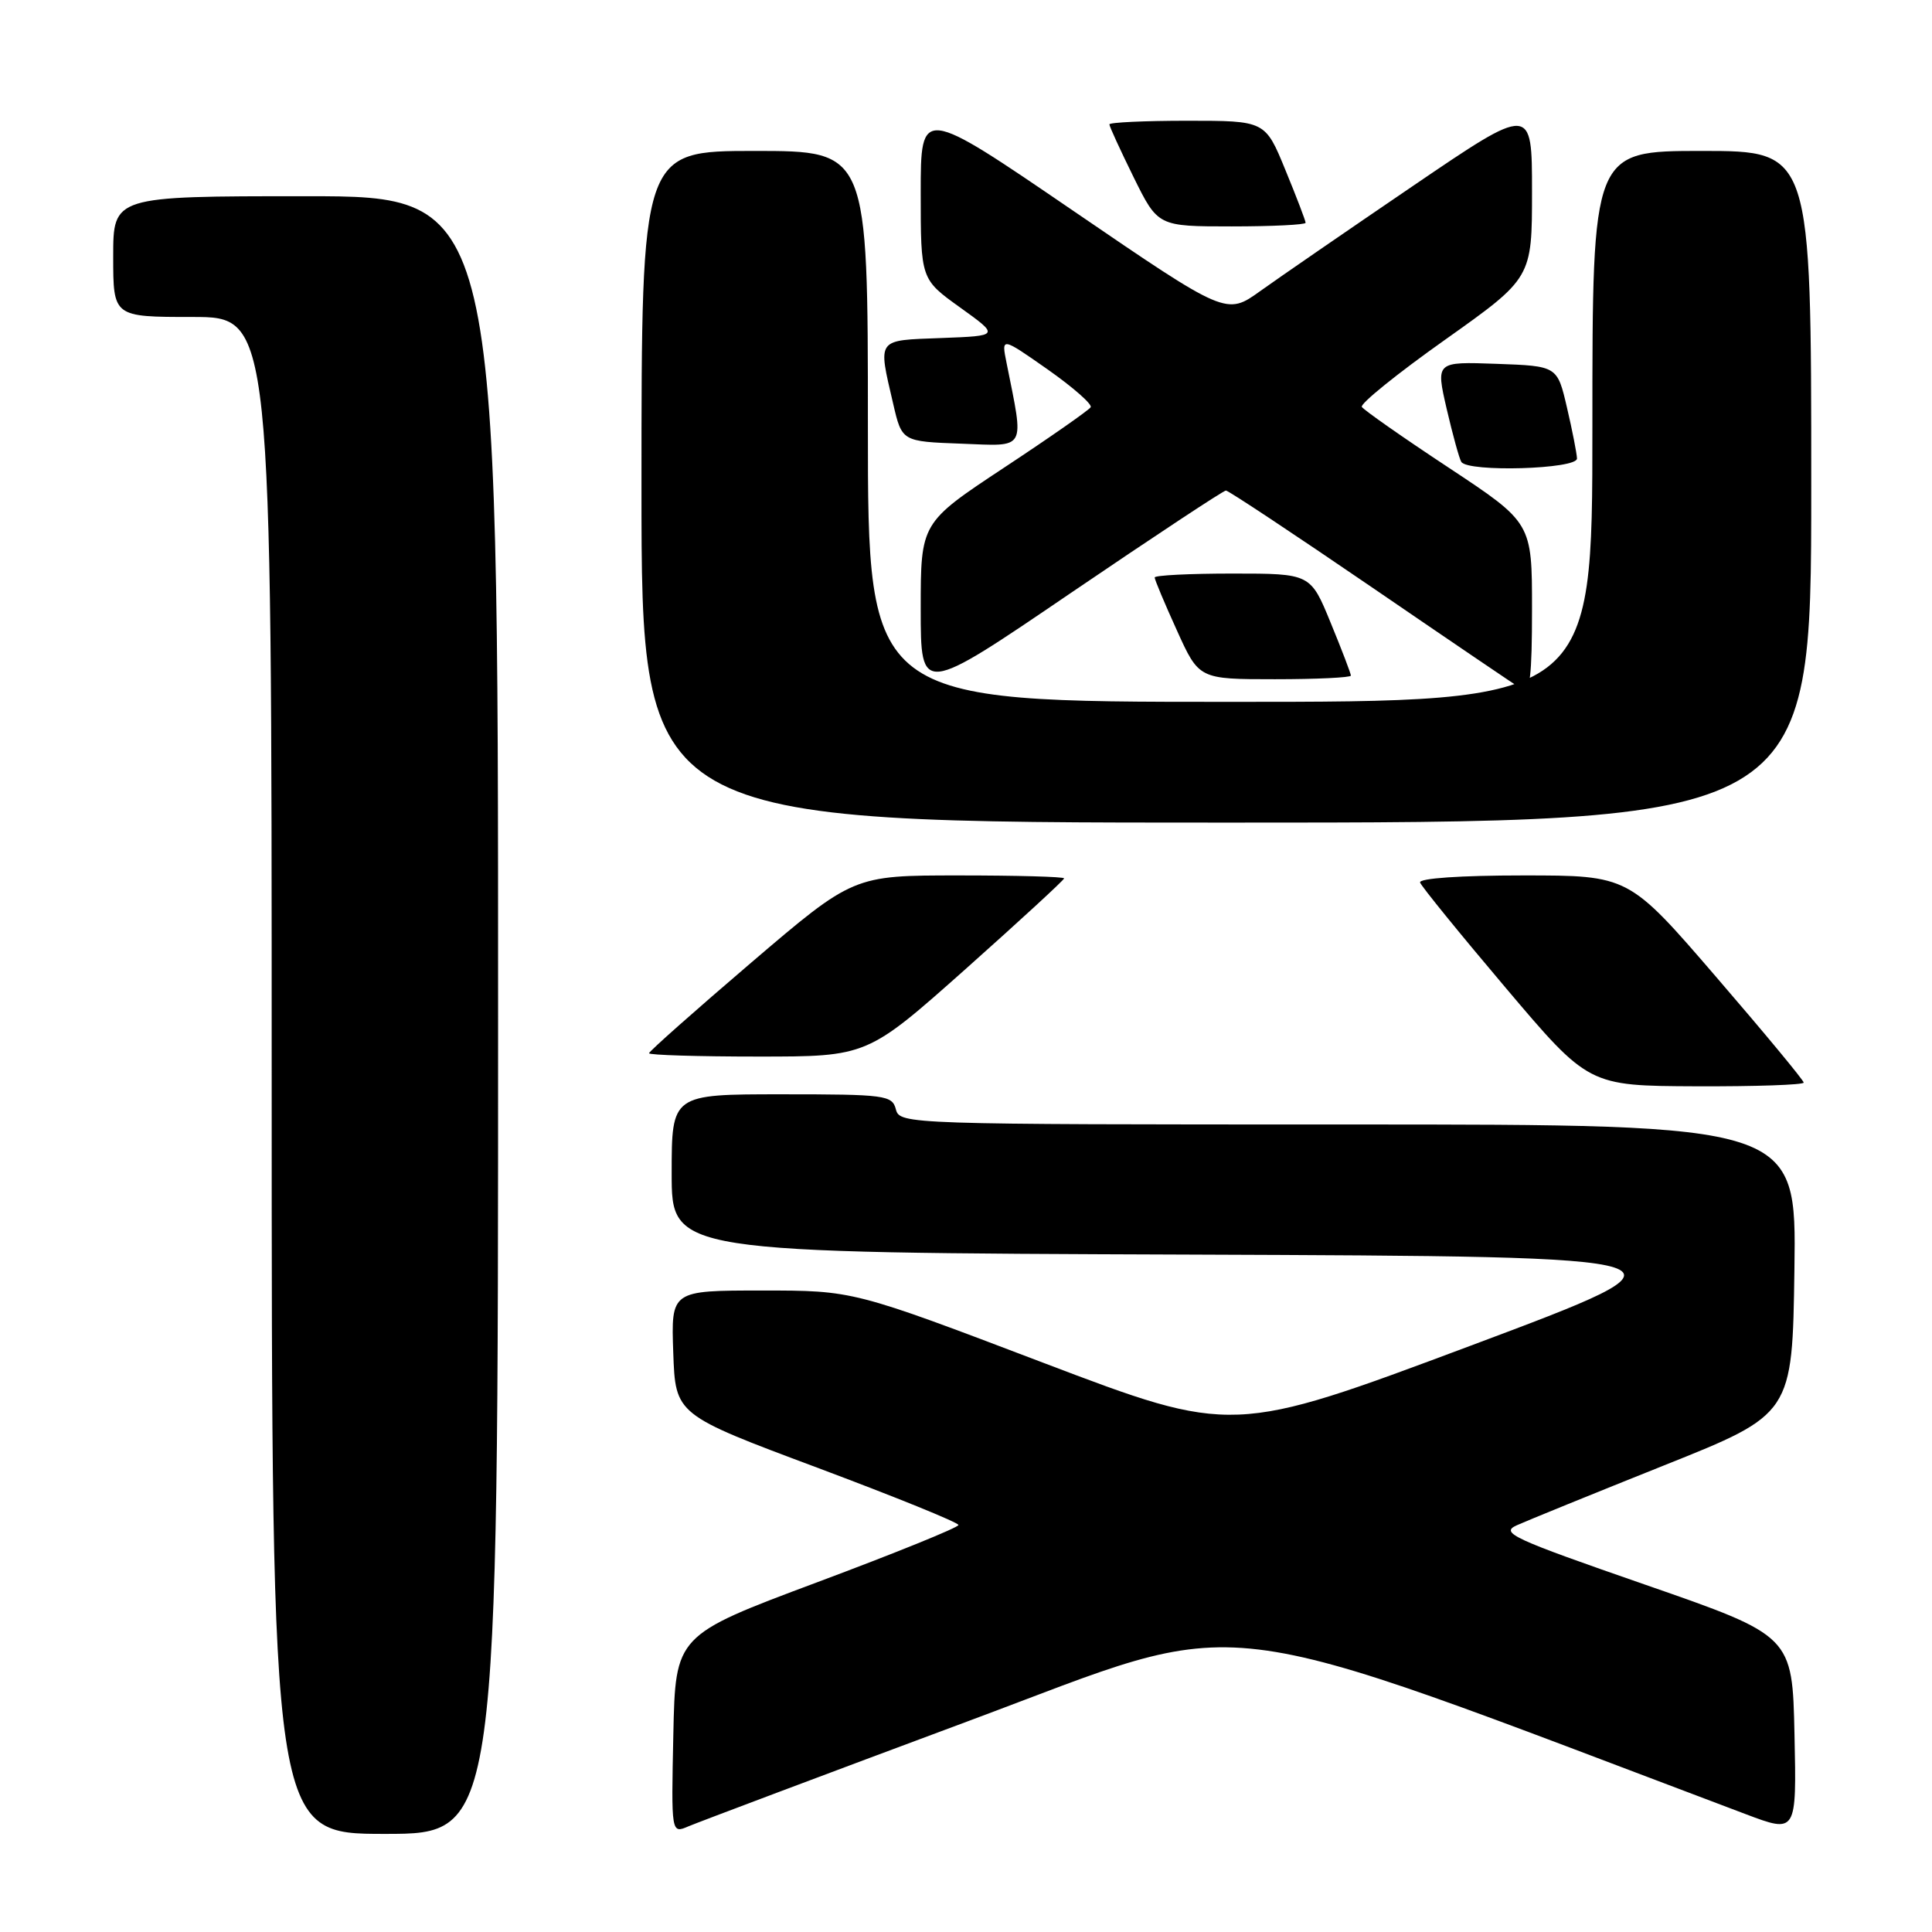 <?xml version="1.0" encoding="UTF-8" standalone="no"?>
<!DOCTYPE svg PUBLIC "-//W3C//DTD SVG 1.1//EN" "http://www.w3.org/Graphics/SVG/1.1/DTD/svg11.dtd" >
<svg xmlns="http://www.w3.org/2000/svg" xmlns:xlink="http://www.w3.org/1999/xlink" version="1.1" viewBox="0 0 256 256">
 <g >
 <path fill="currentColor"
d=" M 66.00 134.50 C 66.00 26.00 66.00 26.00 40.50 26.00 C 15.00 26.00 15.00 26.00 15.00 34.00 C 15.00 42.00 15.00 42.00 25.50 42.00 C 36.00 42.00 36.00 42.00 36.00 142.50 C 36.00 243.00 36.00 243.00 51.00 243.00 C 66.00 243.00 66.00 243.00 66.00 134.50 Z  M 128.40 228.02 C 166.46 213.85 158.41 212.88 231.28 240.37 C 238.06 242.93 238.06 242.93 237.78 229.84 C 237.50 216.75 237.50 216.75 218.00 209.98 C 200.33 203.85 198.73 203.11 201.00 202.10 C 202.38 201.48 211.15 197.91 220.50 194.17 C 237.50 187.38 237.50 187.38 237.77 168.19 C 238.04 149.00 238.04 149.00 178.64 149.00 C 120.07 149.00 119.23 148.97 118.71 147.00 C 118.22 145.12 117.35 145.00 103.59 145.00 C 89.00 145.00 89.00 145.00 89.00 155.49 C 89.00 165.99 89.00 165.99 157.70 166.24 C 226.40 166.50 226.40 166.50 194.87 178.31 C 163.33 190.11 163.33 190.11 138.20 180.56 C 113.07 171.00 113.07 171.00 101.00 171.00 C 88.92 171.00 88.92 171.00 89.21 179.23 C 89.50 187.45 89.50 187.45 108.25 194.46 C 118.56 198.32 127.00 201.74 127.00 202.07 C 127.00 202.40 118.56 205.82 108.25 209.67 C 89.50 216.68 89.50 216.68 89.22 229.83 C 88.94 242.98 88.94 242.98 91.22 242.00 C 92.47 241.47 109.20 235.17 128.40 228.02 Z  M 239.00 143.45 C 239.00 143.15 233.78 136.85 227.40 129.45 C 215.81 116.00 215.81 116.00 201.82 116.00 C 193.53 116.00 187.97 116.38 188.17 116.94 C 188.35 117.46 193.45 123.73 199.50 130.88 C 210.50 143.88 210.50 143.88 224.75 143.94 C 232.59 143.97 239.00 143.75 239.00 143.45 Z  M 127.96 128.39 C 135.13 122.00 141.00 116.60 141.00 116.39 C 141.00 116.17 134.71 116.00 127.03 116.00 C 113.07 116.00 113.07 116.00 99.53 127.56 C 92.09 133.92 86.00 139.32 86.00 139.56 C 86.00 139.80 92.51 140.00 100.46 140.00 C 114.91 140.00 114.91 140.00 127.96 128.39 Z  M 240.00 64.50 C 240.00 20.00 240.00 20.00 225.50 20.00 C 211.00 20.00 211.00 20.00 211.00 56.50 C 211.00 93.00 211.00 93.00 163.00 93.00 C 115.00 93.00 115.00 93.00 115.00 56.50 C 115.00 20.00 115.00 20.00 100.00 20.00 C 85.00 20.00 85.00 20.00 85.00 64.50 C 85.00 109.00 85.00 109.00 162.50 109.00 C 240.00 109.00 240.00 109.00 240.00 64.50 Z  M 162.44 65.00 C 162.77 65.00 171.47 70.77 181.77 77.81 C 192.07 84.86 201.06 90.96 201.75 91.37 C 202.72 91.95 203.00 89.56 203.00 80.70 C 203.00 69.27 203.00 69.27 191.96 61.97 C 185.88 57.96 180.71 54.33 180.45 53.92 C 180.19 53.51 185.16 49.49 191.49 45.01 C 203.00 36.84 203.00 36.84 203.00 25.37 C 203.00 13.91 203.00 13.91 187.25 24.62 C 178.59 30.51 169.47 36.79 167.00 38.56 C 162.50 41.79 162.50 41.79 142.25 27.96 C 122.00 14.13 122.00 14.13 122.00 25.57 C 122.00 37.00 122.00 37.00 127.23 40.75 C 132.45 44.50 132.45 44.50 124.73 44.79 C 116.06 45.12 116.32 44.75 118.35 53.50 C 119.51 58.50 119.51 58.50 127.39 58.79 C 136.12 59.12 135.72 59.83 133.37 48.07 C 132.68 44.65 132.68 44.65 138.82 48.95 C 142.19 51.32 144.76 53.58 144.52 53.96 C 144.28 54.35 139.12 57.96 133.04 61.97 C 122.00 69.27 122.00 69.27 122.00 80.69 C 122.00 92.11 122.00 92.11 141.92 78.55 C 152.88 71.10 162.11 65.00 162.44 65.00 Z  M 179.00 89.52 C 179.00 89.26 177.80 86.11 176.32 82.52 C 173.65 76.00 173.65 76.00 163.32 76.00 C 157.65 76.00 153.00 76.23 153.00 76.52 C 153.00 76.81 154.32 79.96 155.94 83.52 C 158.87 90.00 158.87 90.00 168.94 90.00 C 174.47 90.00 179.00 89.78 179.00 89.52 Z  M 208.96 60.75 C 208.93 60.06 208.34 57.02 207.63 54.00 C 206.35 48.50 206.35 48.50 198.30 48.21 C 190.25 47.92 190.25 47.92 191.69 54.17 C 192.49 57.60 193.36 60.77 193.63 61.20 C 194.49 62.60 209.01 62.17 208.96 60.75 Z  M 173.00 29.52 C 173.00 29.26 171.80 26.11 170.32 22.52 C 167.65 16.00 167.65 16.00 157.32 16.00 C 151.65 16.00 147.00 16.22 147.00 16.48 C 147.00 16.75 148.45 19.90 150.21 23.48 C 153.43 30.00 153.43 30.00 163.21 30.00 C 168.60 30.00 173.00 29.78 173.00 29.52 Z "/>
</g>
</svg>